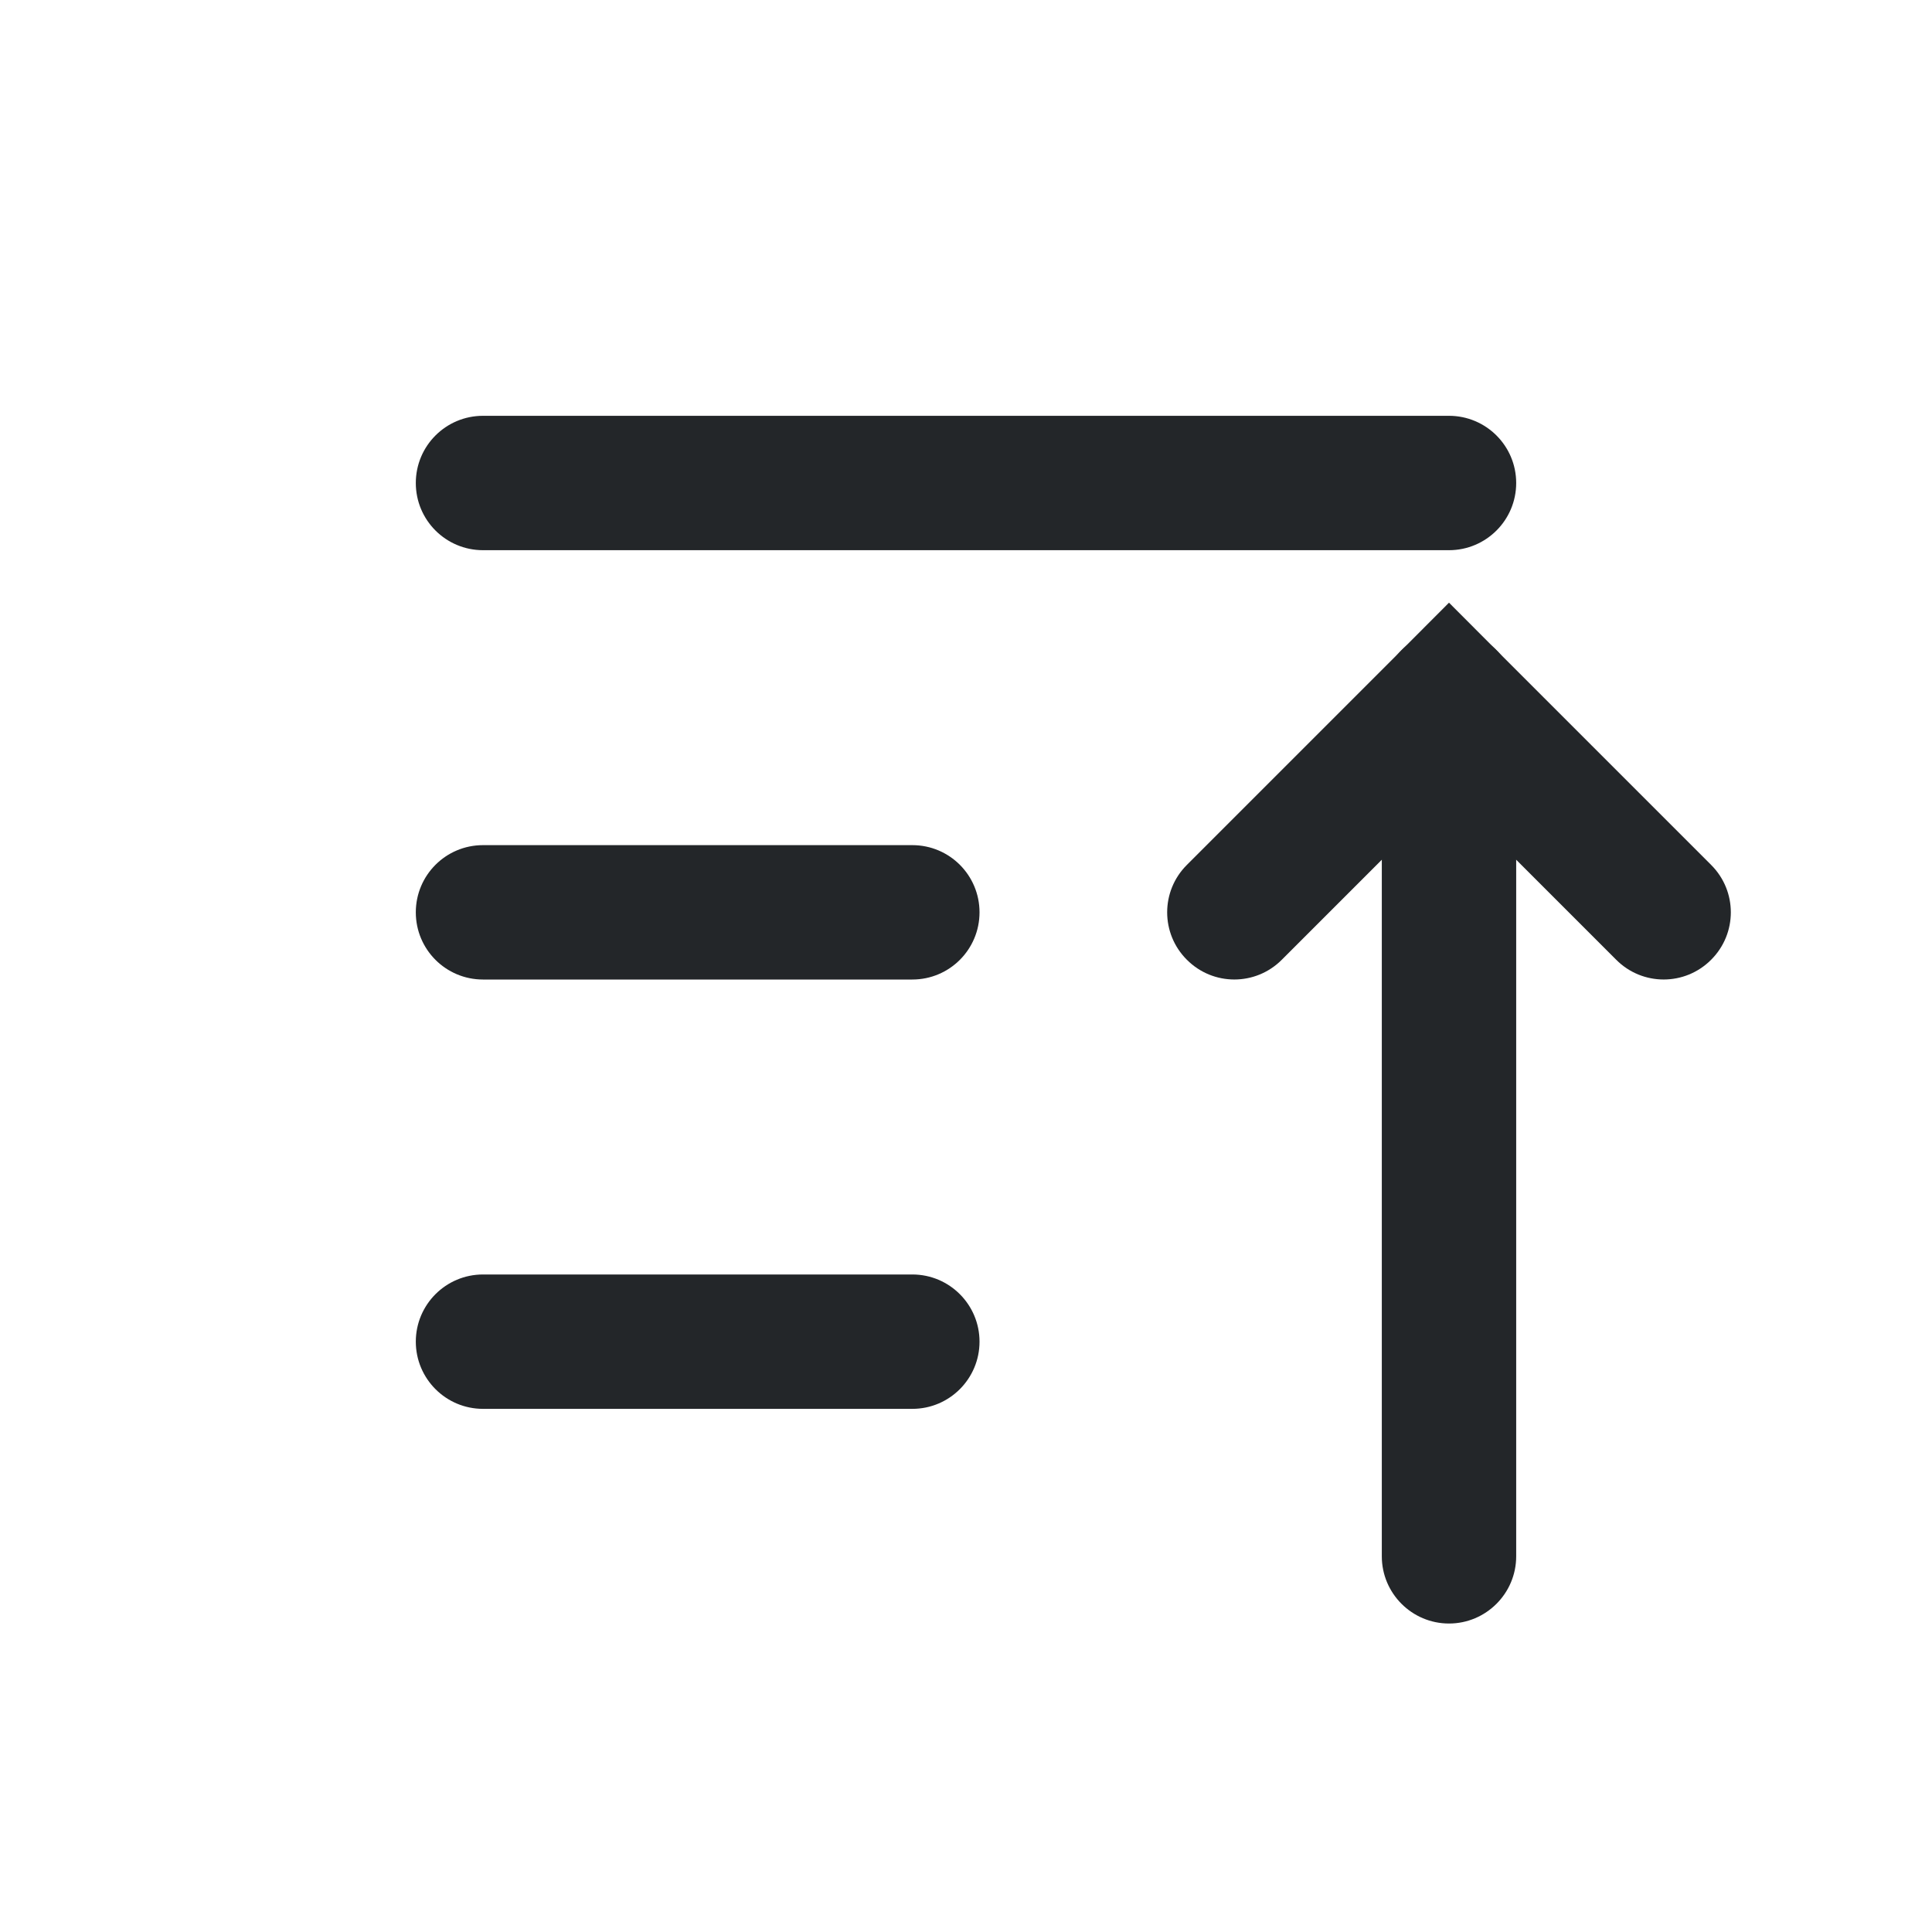 <?xml version='1.0' encoding='UTF-8' standalone='no'?>
<svg baseProfile="tiny" height="12.7mm" version="1.2" viewBox="0 0 144 144" width="12.7mm" xmlns="http://www.w3.org/2000/svg" xmlns:xlink="http://www.w3.org/1999/xlink">
    <style id="current-color-scheme" type="text/css">.ColorScheme-Text {color:#232629;}</style>
    <title>Qt SVG Document</title>
    <desc>Auto-generated by Helium window decoration</desc>
    <defs/>
    <g fill="none" fill-rule="evenodd" stroke="black" stroke-linecap="square" stroke-linejoin="bevel" stroke-width="1">
        <g class="ColorScheme-Text" fill="currentColor" fill-opacity="1" font-family="Adwaita Sans" font-size="40" font-style="normal" font-weight="400" stroke="none" transform="matrix(8,0,0,8,0,0)">
            <path d="M4.5,11.874 L8.5,11.874 C8.846,11.874 9.126,12.155 9.126,12.5 C9.126,12.845 8.846,13.126 8.5,13.126 L4.5,13.126 C4.154,13.126 3.874,12.845 3.874,12.5 C3.874,12.155 4.154,11.874 4.5,11.874 " fill-rule="nonzero" vector-effect="none"/>
            <path d="M4.5,7.874 L8.5,7.874 C8.846,7.874 9.126,8.154 9.126,8.5 C9.126,8.846 8.846,9.126 8.5,9.126 L4.5,9.126 C4.154,9.126 3.874,8.846 3.874,8.5 C3.874,8.154 4.154,7.874 4.5,7.874 " fill-rule="nonzero" vector-effect="none"/>
            <path d="M4.5,3.874 L13.5,3.874 C13.845,3.874 14.126,4.154 14.126,4.5 C14.126,4.846 13.845,5.126 13.5,5.126 L4.5,5.126 C4.154,5.126 3.874,4.846 3.874,4.5 C3.874,4.154 4.154,3.874 4.5,3.874 " fill-rule="nonzero" vector-effect="none"/>
            <path d="M14.126,6.5 L14.126,14.5 C14.126,14.845 13.845,15.126 13.5,15.126 C13.155,15.126 12.874,14.845 12.874,14.5 L12.874,6.5 C12.874,6.154 13.155,5.874 13.5,5.874 C13.845,5.874 14.126,6.154 14.126,6.5 " fill-rule="nonzero" vector-effect="none"/>
            <path d="M11.058,8.058 L13.058,6.058 L13.5,5.615 L13.942,6.058 L15.942,8.058 C16.187,8.302 16.187,8.698 15.942,8.942 C15.698,9.187 15.302,9.187 15.058,8.942 L13.058,6.942 L13.5,6.5 L13.942,6.942 L11.942,8.942 C11.698,9.187 11.302,9.187 11.058,8.942 C10.813,8.698 10.813,8.302 11.058,8.058 " fill-rule="nonzero" vector-effect="none"/>
        </g>
    </g>
</svg>
